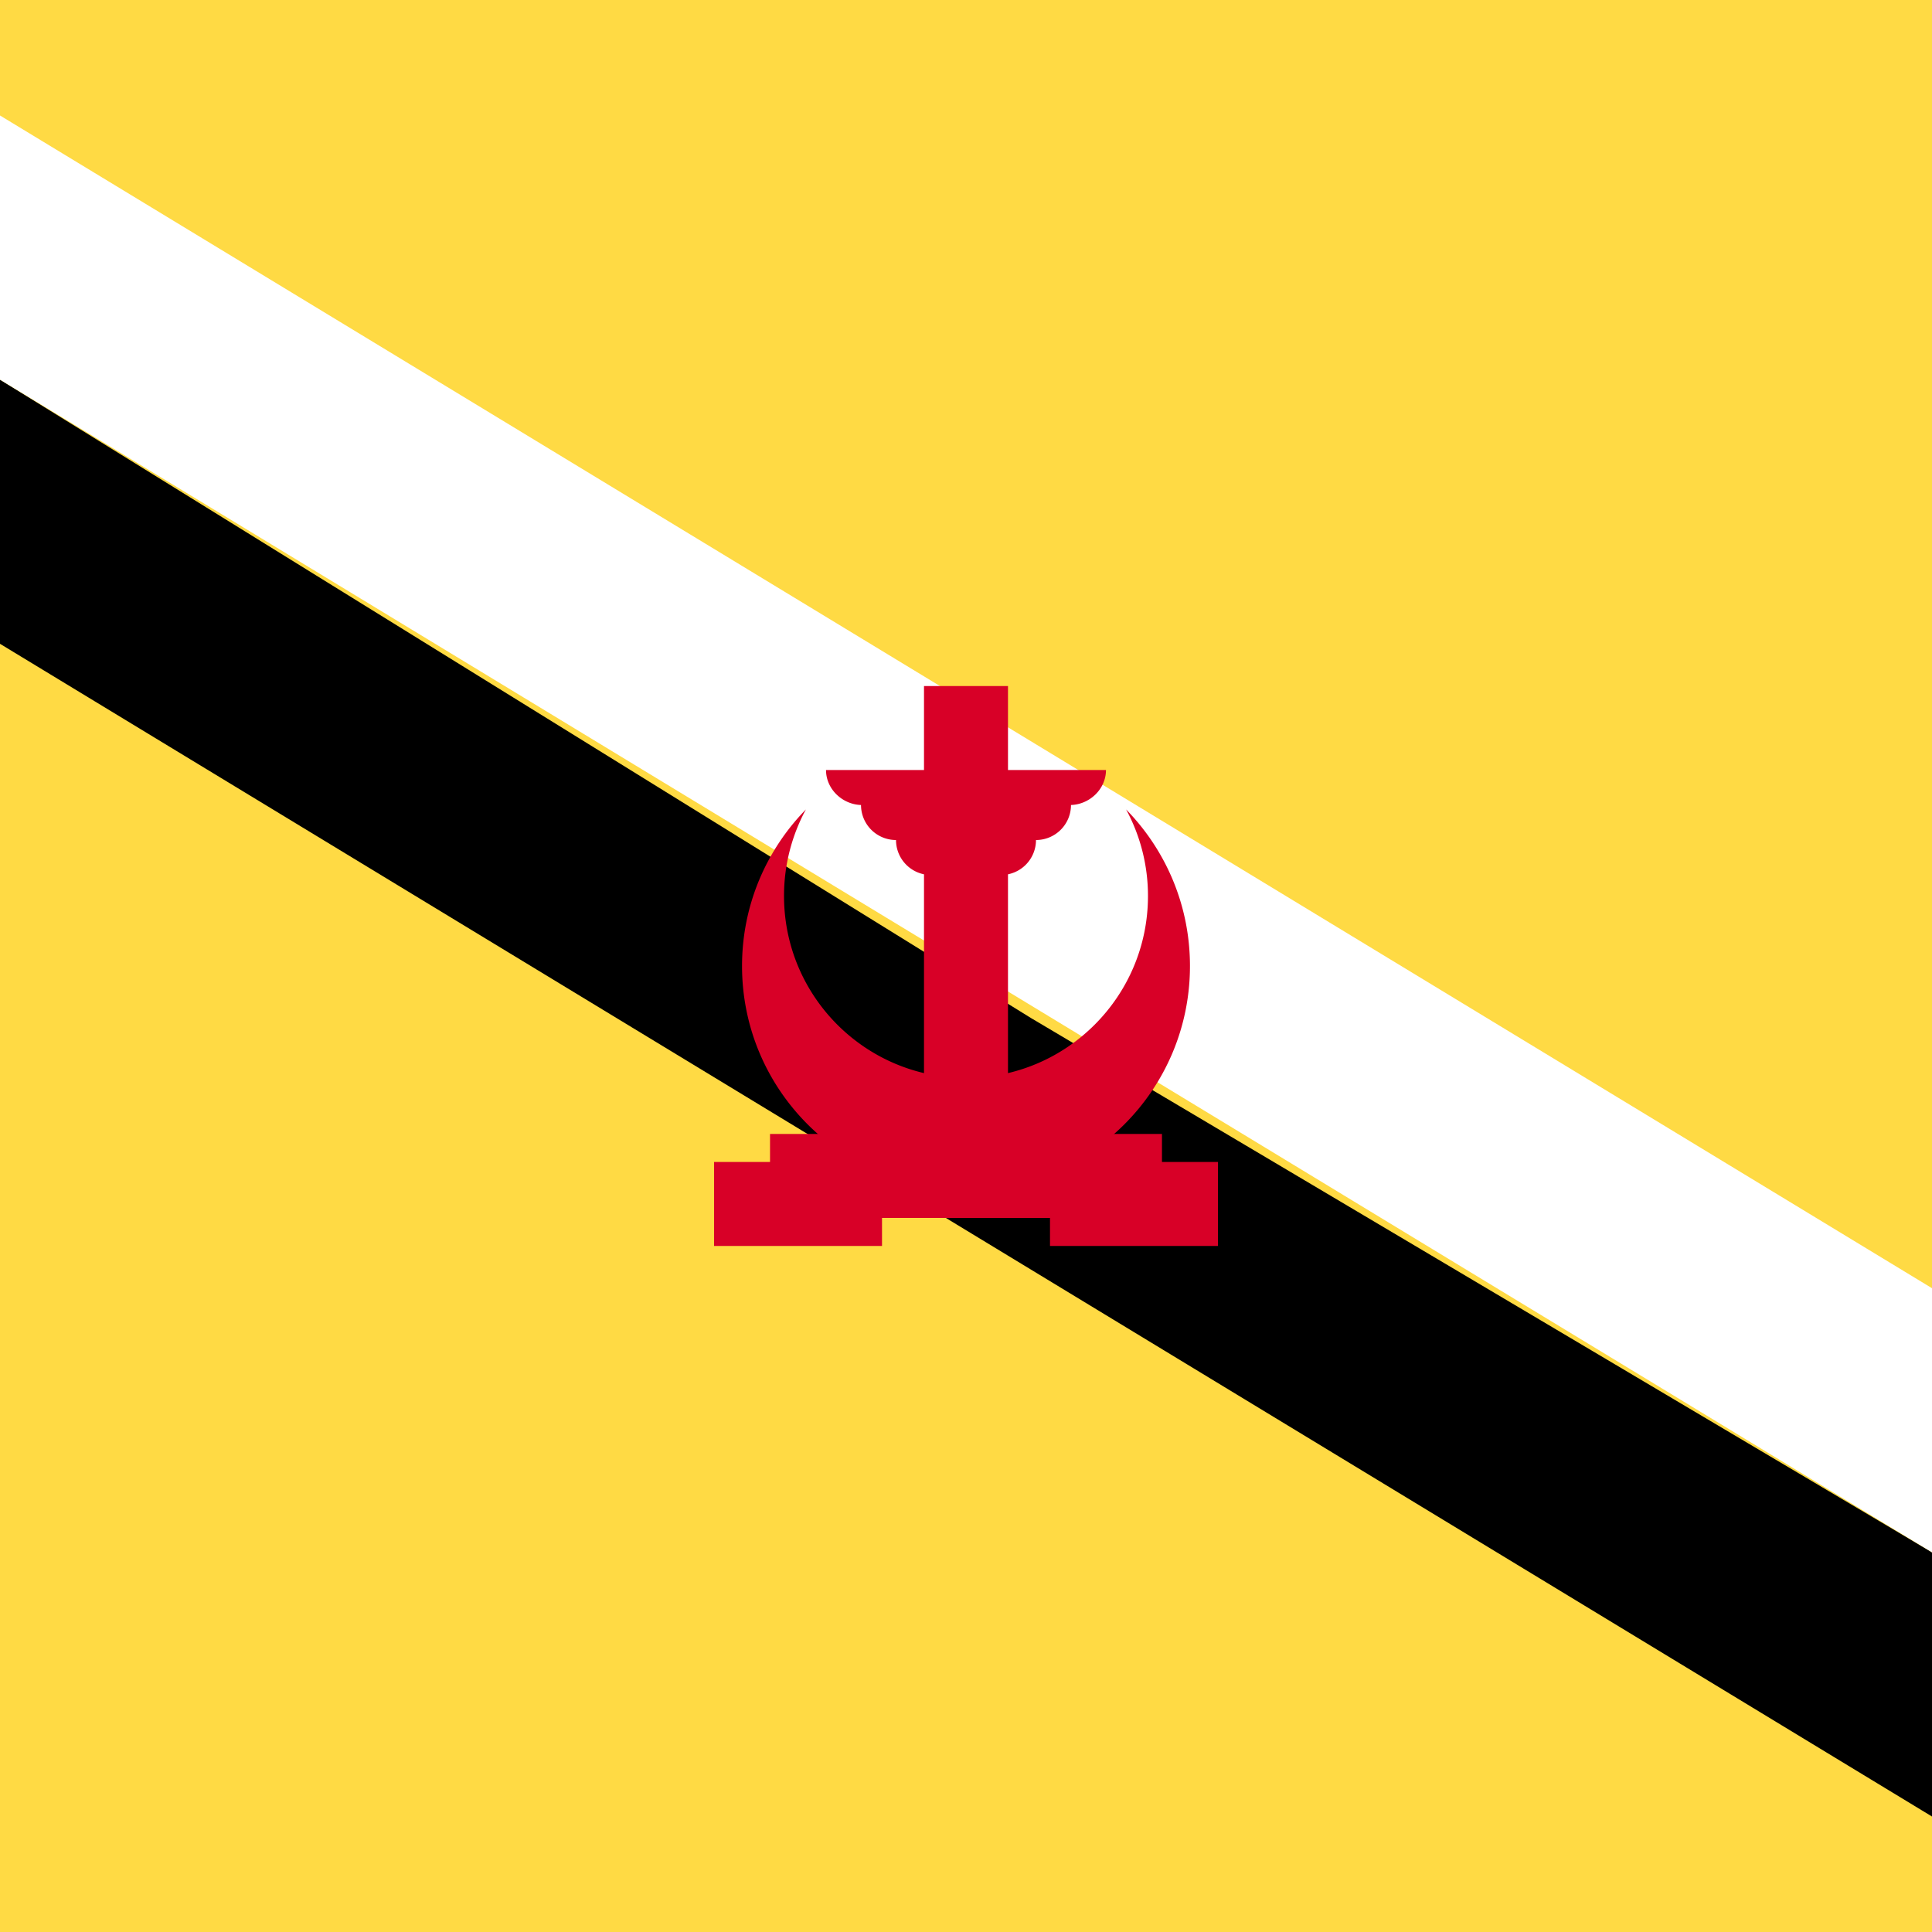 <svg xmlns="http://www.w3.org/2000/svg" viewBox="0 0 512 512"><path fill="#ffda44" d="M0 0h512v512H0z"/><path d="M0 170.615l512 310.781V411.39L273.232 269.797 0 100.616z"/><path fill="#fff" d="M512 411.384v-69.997L0 30.604v70.012"/><g fill="#d80027"><path d="M304.224 237.452c0 26.633-21.591 48.224-48.224 48.224s-48.224-21.591-48.224-48.224a48.002 48.002 0 015.796-22.94c-10.465 10.702-16.925 25.337-16.925 41.488 0 32.779 26.573 59.353 59.353 59.353s59.353-26.574 59.353-59.353c0-16.15-6.46-30.786-16.925-41.488a48.002 48.002 0 015.796 22.94z"/><path d="M244.87 181.805h22.258v111.282H244.87z"/><path d="M293.095 204.066h-74.191c0 5.122 4.461 9.274 9.583 9.274h-.309a9.274 9.274 0 009.274 9.274 9.274 9.274 0 009.274 9.274h18.548a9.274 9.274 0 009.274-9.274 9.274 9.274 0 009.274-9.274h-.308c5.119 0 9.581-4.151 9.581-9.274zM204.065 300.511h103.869v22.258H204.065z"/><path d="M278.261 307.935h44.514v22.258h-44.514zM189.229 307.935h44.514v22.258h-44.514z"/></g></svg>
